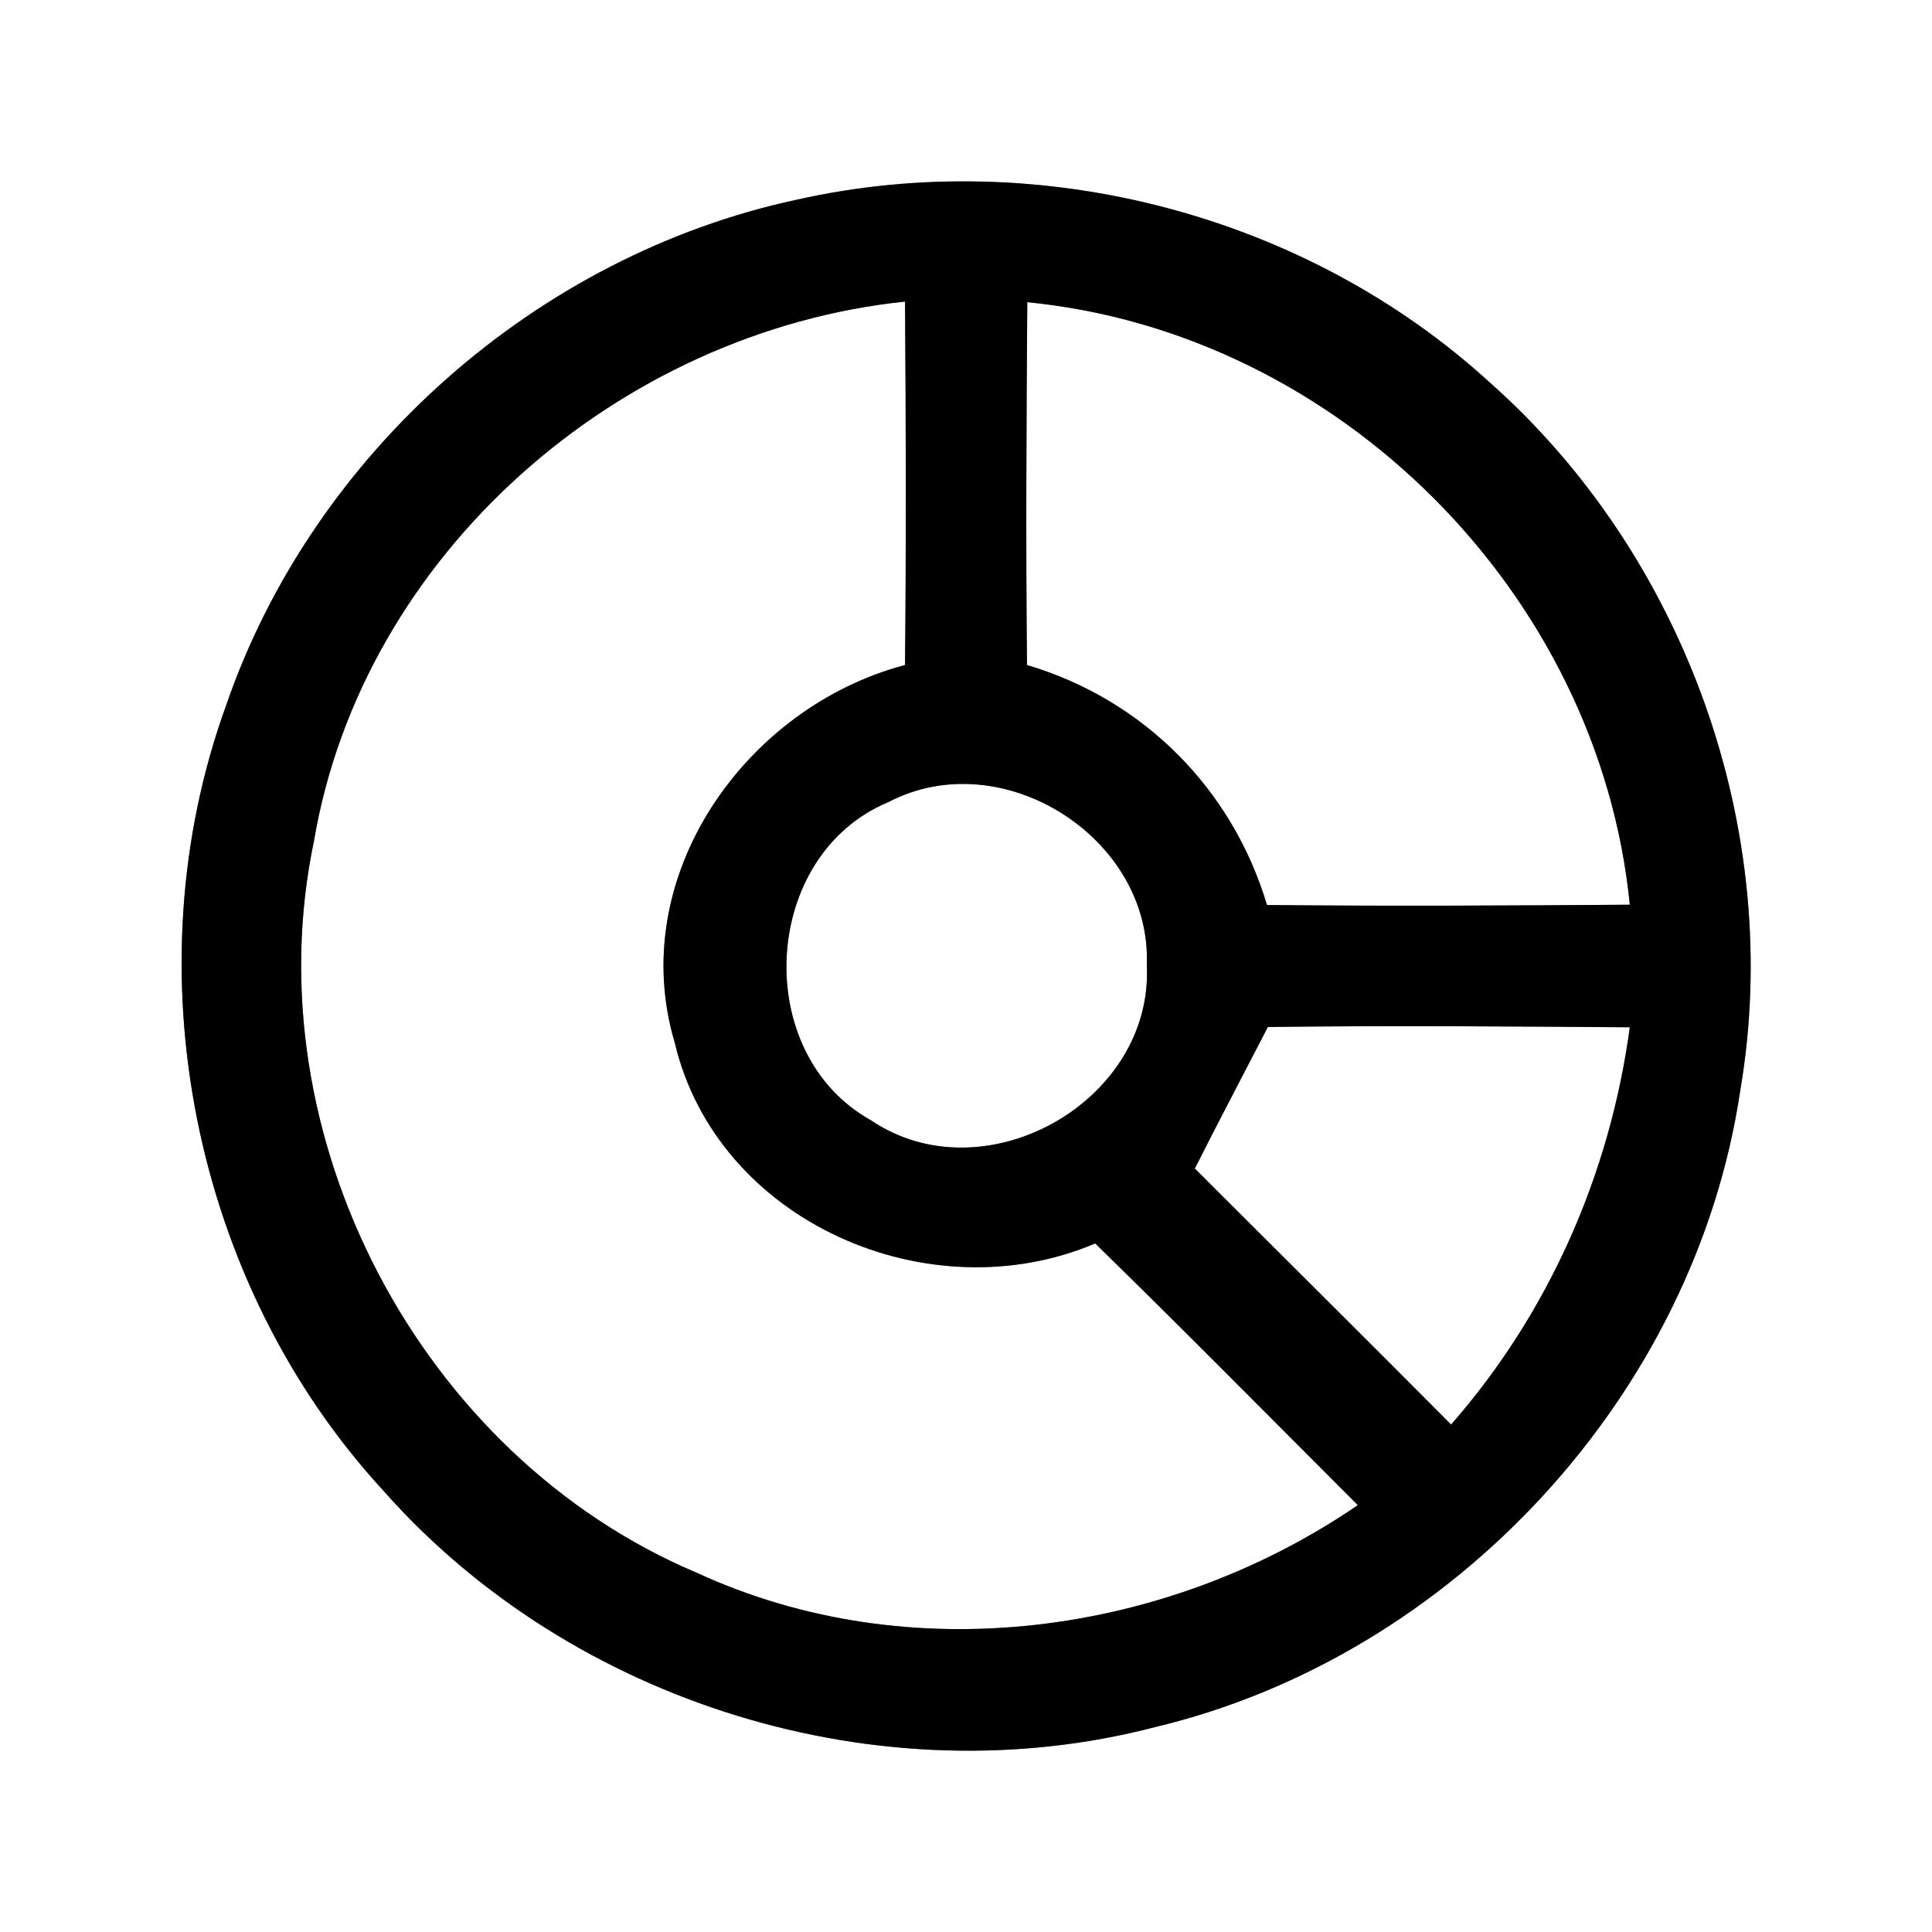<?xml version="1.0" encoding="UTF-8" ?>
<!DOCTYPE svg PUBLIC "-//W3C//DTD SVG 1.1//EN" "http://www.w3.org/Graphics/SVG/1.1/DTD/svg11.dtd">
<svg width="64pt" height="64pt" viewBox="0 0 64 64" version="1.1" xmlns="http://www.w3.org/2000/svg">
<rect x="0" y="0" width="64" height="64" fill="#808080" stroke="none"/>
<g id="#ffffffff">
<path fill="#ffffff" opacity="1.00" d=" M 0.00 0.00 L 64.00 0.00 L 64.00 64.00 L 0.00 64.00 L 0.00 0.00 M 26.42 6.61 C 17.79 8.45 10.36 15.02 7.49 23.37 C 4.31 32.13 6.38 42.52 12.70 49.38 C 18.93 56.43 29.15 59.59 38.27 57.21 C 48.16 54.85 56.16 46.18 57.65 36.11 C 59.11 27.55 55.84 18.42 49.35 12.67 C 43.27 7.11 34.46 4.81 26.42 6.61 Z" />
<path fill="#ffffff" opacity="1.00" d=" M 10.40 27.86 C 12.01 18.36 20.49 10.98 29.98 9.99 C 30.01 14.01 30.02 18.02 29.98 22.03 C 24.68 23.43 20.72 29.05 22.35 34.53 C 23.75 40.48 30.78 43.53 36.28 41.19 C 39.21 44.05 42.09 46.97 44.98 49.86 C 38.64 54.20 30.13 55.35 23.08 52.10 C 13.91 48.23 8.35 37.62 10.40 27.86 Z" />
<path fill="#ffffff" opacity="1.00" d=" M 34.03 10.01 C 44.34 11.02 52.97 19.66 53.99 29.97 C 49.98 30.00 45.97 30.02 41.97 29.98 C 40.82 26.13 37.87 23.17 34.02 22.03 C 33.98 18.02 34.00 14.01 34.03 10.01 Z" />
<path fill="#ffffff" opacity="1.00" d=" M 29.43 26.57 C 33.19 24.60 38.16 27.75 37.99 31.97 C 38.22 36.50 32.60 39.65 28.85 37.11 C 24.86 34.89 25.21 28.32 29.43 26.57 Z" />
<path fill="#ffffff" opacity="1.00" d=" M 39.58 38.71 C 40.37 37.14 41.19 35.59 42.00 34.02 C 45.99 33.97 49.99 34.00 53.99 34.03 C 53.33 38.90 51.31 43.49 48.07 47.19 C 45.25 44.35 42.41 41.54 39.58 38.71 Z" />
</g>
<g id="#000000ff">
<path fill="#000000" opacity="1.00" d=" M 26.42 6.61 C 34.46 4.81 43.27 7.11 49.35 12.67 C 55.84 18.42 59.11 27.55 57.65 36.11 C 56.16 46.18 48.16 54.85 38.27 57.21 C 29.15 59.59 18.93 56.43 12.70 49.38 C 6.38 42.52 4.31 32.13 7.49 23.37 C 10.36 15.02 17.79 8.45 26.42 6.61 M 10.40 27.86 C 8.35 37.62 13.91 48.23 23.08 52.10 C 30.13 55.35 38.64 54.20 44.98 49.86 C 42.09 46.97 39.21 44.05 36.28 41.19 C 30.78 43.53 23.75 40.48 22.35 34.53 C 20.72 29.05 24.68 23.43 29.98 22.03 C 30.02 18.02 30.01 14.01 29.98 9.99 C 20.49 10.98 12.01 18.36 10.40 27.86 M 34.03 10.01 C 34.00 14.01 33.98 18.02 34.02 22.03 C 37.87 23.17 40.82 26.13 41.97 29.98 C 45.97 30.02 49.98 30.00 53.99 29.97 C 52.97 19.66 44.34 11.02 34.03 10.01 M 29.43 26.57 C 25.21 28.32 24.86 34.89 28.85 37.11 C 32.60 39.65 38.22 36.50 37.99 31.97 C 38.16 27.75 33.19 24.60 29.43 26.57 M 39.58 38.71 C 42.41 41.54 45.25 44.35 48.07 47.19 C 51.31 43.49 53.33 38.90 53.99 34.03 C 49.99 34.00 45.99 33.97 42.00 34.02 C 41.19 35.59 40.37 37.14 39.58 38.71 Z" />
</g>
</svg>

